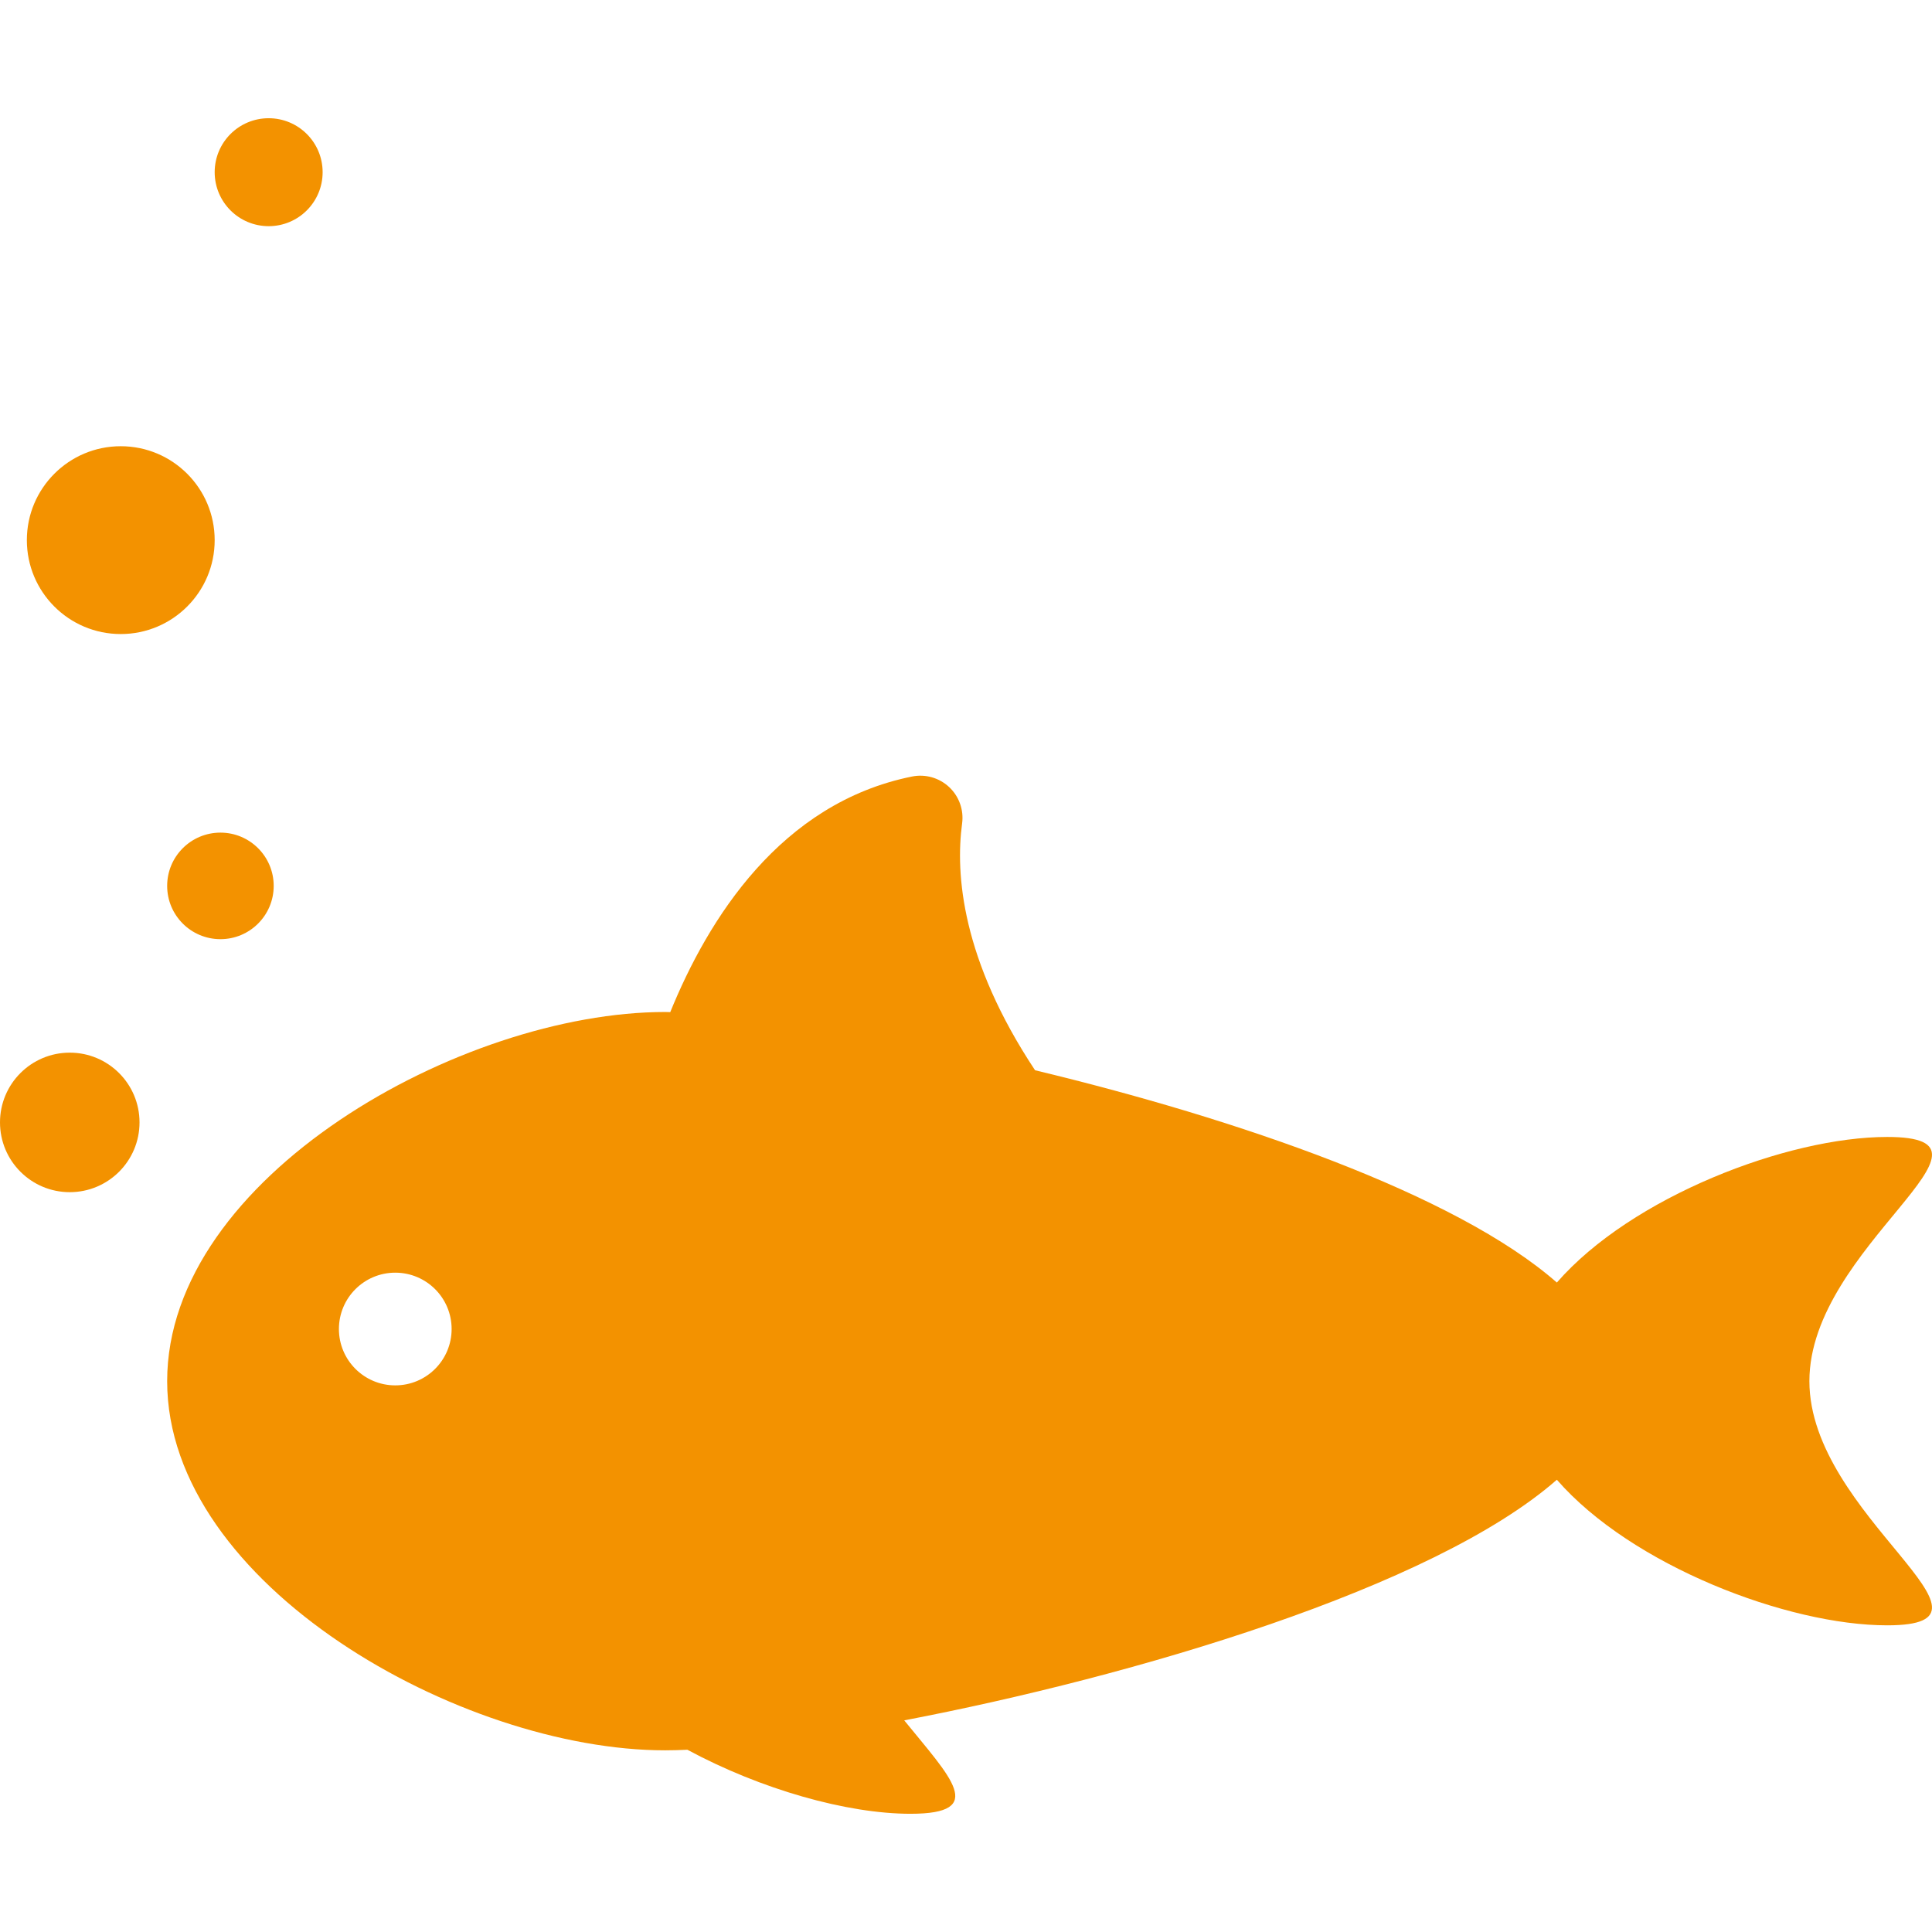 <?xml version="1.0" encoding="iso-8859-1"?>
<!-- Generator: Adobe Illustrator 18.0.0, SVG Export Plug-In . SVG Version: 6.00 Build 0)  -->
<!DOCTYPE svg PUBLIC "-//W3C//DTD SVG 1.1//EN" "http://www.w3.org/Graphics/SVG/1.1/DTD/svg11.dtd">
<svg xmlns="http://www.w3.org/2000/svg" xmlns:xlink="http://www.w3.org/1999/xlink" version="1.1" id="Capa_1" x="0px" y="0px" viewBox="0 0 455.885 455.885" style="enable-background:new 0 0 455.885 455.885;" xml:space="preserve" width="512px" height="512px">
<g id="XMLID_4_">
	<path id="XMLID_5_" d="M445.319,268.282c-23.536,0-60.354,14.135-77.955,34.354c-23.834-20.916-75.513-38.657-123.127-50.092   c-17.319-26.133-18.825-46.286-17.214-58.239c0.43-3.19-0.713-6.389-3.058-8.584c-2.353-2.197-5.617-3.125-8.764-2.486   c-31.052,6.263-48.126,33.657-57.045,55.591c-0.386-0.008-0.839-0.029-1.21-0.029c-48.111,0-117.503,38.999-117.503,87.11   c0,48.111,69.392,87.11,117.503,87.11c1.603,0,3.369-0.051,5.254-0.133c17.363,9.357,37.679,15.107,52.645,15.107   c18.38,0,9.387-8.636-1.477-22.044c54.018-10.344,124.856-31.203,153.995-56.779c17.608,20.228,54.419,34.355,77.955,34.355   c31.816,0-18.365-25.8-18.365-57.624C426.955,294.081,477.136,268.282,445.319,268.282z M93.27,326.899   c-7.346,0-13.296-5.951-13.296-13.296s5.951-13.297,13.296-13.297c7.346,0,13.297,5.951,13.297,13.297   S100.616,326.899,93.27,326.899z" fill="#f39200"/>
	<path id="XMLID_8_" d="M16.458,248.389C7.369,248.389,0,255.757,0,264.846c0,9.096,7.369,16.465,16.458,16.465   c9.097,0,16.465-7.369,16.465-16.465C32.923,255.757,25.554,248.389,16.458,248.389z" fill="#f39200"/>
	<path id="XMLID_9_" d="M52.015,196.471c-6.946,0-12.57,5.624-12.57,12.569c0,6.946,5.624,12.57,12.57,12.57   c6.944,0,12.569-5.624,12.569-12.57C64.584,202.095,58.959,196.471,52.015,196.471z" fill="#f39200"/>
	<path id="XMLID_10_" d="M28.493,149.613c12.244,0,22.163-9.92,22.163-22.156c0-12.243-9.92-22.164-22.163-22.164   c-12.236,0-22.156,9.921-22.156,22.164C6.337,139.693,16.257,149.613,28.493,149.613z" fill="#f39200"/>
	<path id="XMLID_11_" d="M63.397,53.369c7.034,0,12.733-5.699,12.733-12.74c0-7.034-5.699-12.732-12.733-12.732   c-7.042,0-12.74,5.698-12.74,12.732C50.657,47.67,56.355,53.369,63.397,53.369z" fill="#f39200"/>
</g>
<g>
</g>
<g>
</g>
<g>
</g>
<g>
</g>
<g>
</g>
<g>
</g>
<g>
</g>
<g>
</g>
<g>
</g>
<g>
</g>
<g>
</g>
<g>
</g>
<g>
</g>
<g>
</g>
<g>
</g>
</svg>
